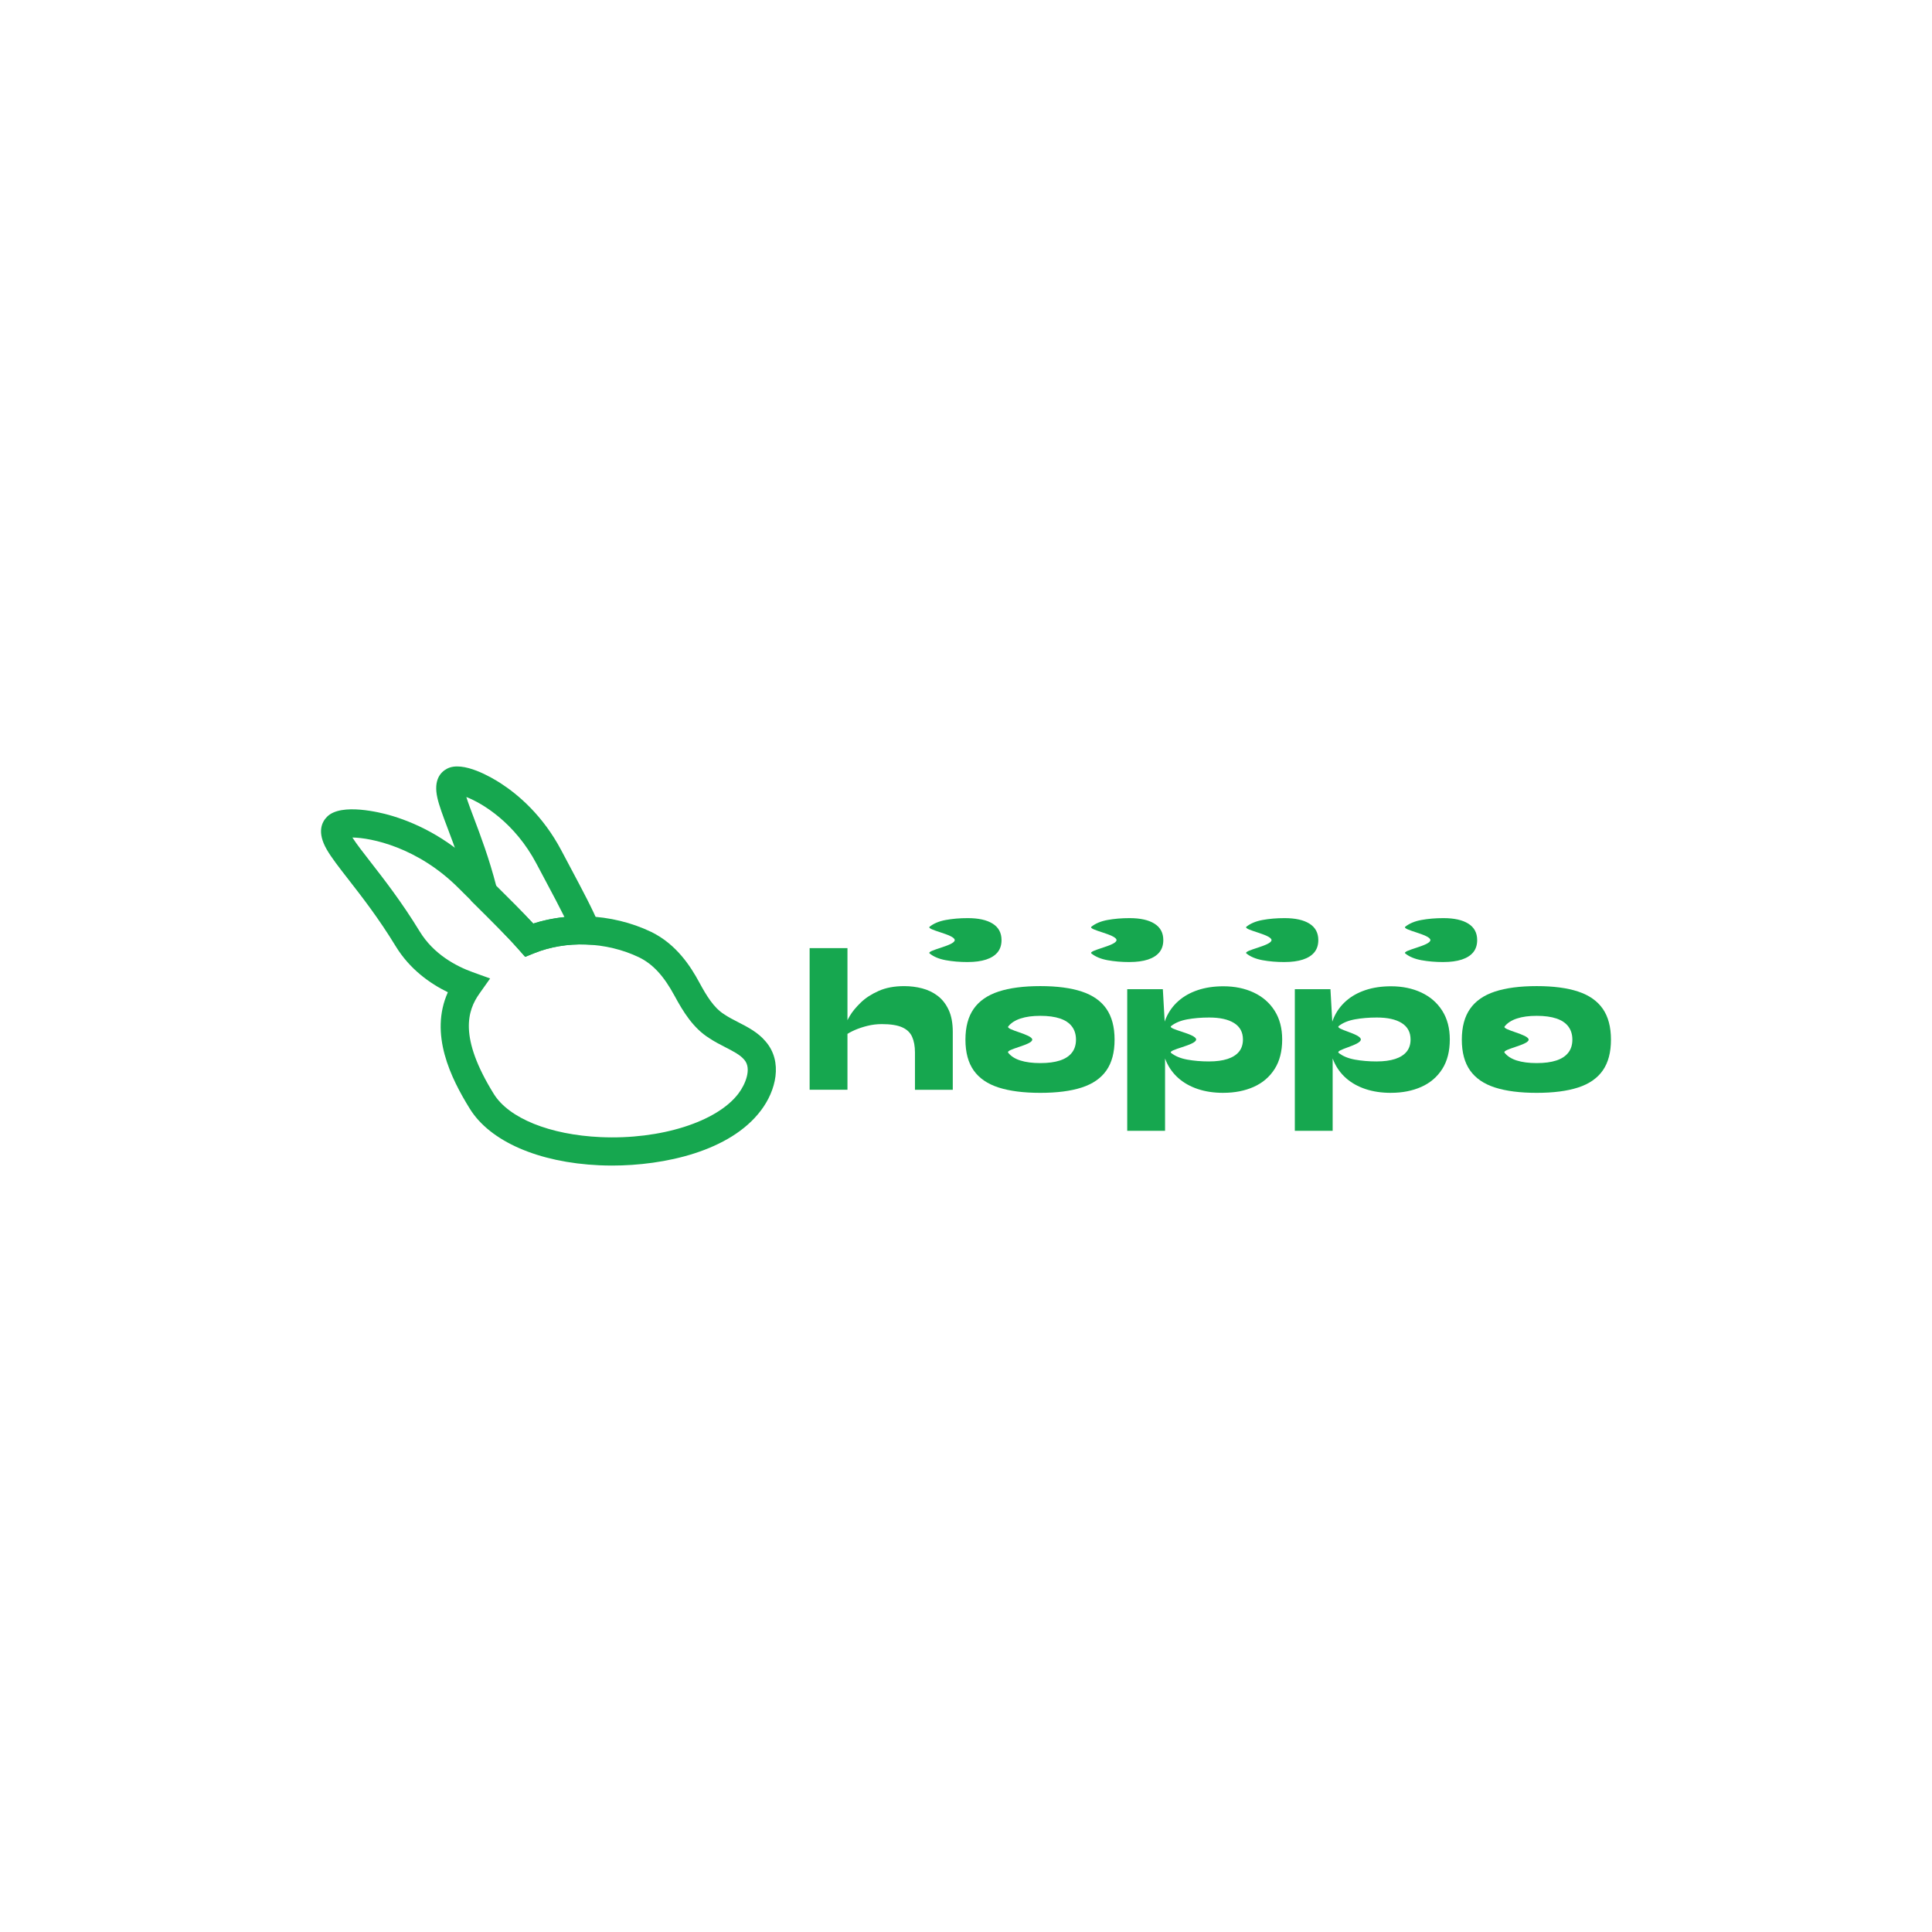 <?xml version="1.0" encoding="UTF-8"?>
<svg id="Layer_1" data-name="Layer 1" xmlns="http://www.w3.org/2000/svg" viewBox="0 0 960 960">
  <defs>
    <style>
      .cls-1 {
        fill: #16a74f;
        stroke-width: 0px;
      }
    </style>
  </defs>
  <g>
    <g>
      <path class="cls-1" d="M304.07,579.16c-2.13,0-4.21-.05-6.23-.14-30.26-1.36-54.33-11.86-64.38-28.08-9.47-15.27-20.23-37.14-10.92-57.9-8.95-4.36-18.97-11.47-25.96-22.93-8.39-13.77-16.76-24.53-23.49-33.17-4.71-6.06-8.44-10.84-10.75-14.87-4.84-8.44-2.56-13.51.2-16.26,7.06-7.06,26.87-1.94,30.77-.85,11.43,3.22,28.41,10.4,44.38,26.37,2.65,2.64,5.17,5.15,7.62,7.57l.64.64c7.27,7.22,13.73,13.63,19.04,19.36,8.32-2.68,17.41-3.92,26.56-3.6,11.21.4,22.3,3.08,32.06,7.77,12.54,6.12,19.61,17.2,23.83,25.02l.13.24c3.35,6.17,7.07,12.46,12.3,15.68l.24.16c1.94,1.31,4.21,2.47,6.6,3.7,4.89,2.51,9.95,5.11,13.72,9.61,8.74,10.1,5.13,24.49-2.33,34.3-15.32,20.35-48.11,27.38-74.04,27.38ZM175.09,416.14c2.05,3.22,5.71,7.91,9.05,12.2,6.58,8.45,15.59,20.03,24.4,34.48,6.95,11.4,18.17,17.3,26.35,20.25l8.66,3.12-5.32,7.51c-5.9,8.33-10.43,21.53,7.13,49.86,7.5,12.11,27.86,20.33,53.11,21.47,29.7,1.33,57.86-7.58,68.47-21.68l.03-.04c3.27-4.29,6.73-12.27,2.88-16.69l-.1-.12c-1.95-2.35-5.57-4.21-9.4-6.17-2.61-1.34-5.31-2.73-7.9-4.46-8.08-5.02-13.08-13.36-17.12-20.79l-.15-.27c-5.33-9.87-10.77-15.77-17.64-19.12-8-3.84-17.16-6.05-26.45-6.38-8.96-.32-17.76,1.16-25.49,4.28l-4.59,1.85-3.28-3.72c-5.51-6.25-12.97-13.66-21.61-22.23l-.64-.63c-2.45-2.43-4.98-4.95-7.59-7.54l-.07-.07c-20.31-20.31-43.39-24.97-52.7-25.09Z"/>
      <path class="cls-1" d="M260.91,475.46l-3.28-3.72c-5.56-6.31-13.1-13.79-21.83-22.46l-1.73-1.72-.54-1.95c-.07-.24-.14-.49-.21-.74-3.4-13.47-7.55-24.47-10.89-33.31-2.36-6.25-4.22-11.18-5.11-15.17-1.97-8.79,1.53-12.7,4.81-14.43,7.9-4.17,22.36,4.47,26.6,7.21,8.72,5.64,21.05,16.04,30.25,33.5,1.6,3.03,3.16,5.96,4.66,8.78,5.86,11.02,10.93,20.53,14.08,28.21l4.12,10.04-10.85-.38c-8.96-.32-17.76,1.17-25.49,4.28l-4.6,1.85ZM246.6,440.27c6.99,6.93,13.2,13.12,18.33,18.66,4.96-1.6,10.2-2.69,15.56-3.24-2.6-5.24-5.76-11.19-9.21-17.66-1.51-2.84-3.08-5.78-4.69-8.83-10.71-20.31-26.74-30.01-34.87-33.17.95,3.01,2.43,6.94,3.81,10.58,3.19,8.45,7.53,19.93,11.07,33.66Z"/>
    </g>
    <g>
      <path class="cls-1" d="M402.3,541.5v-70.38h18.8v70.38h-18.8ZM454.64,541.5v-18.56c0-3.06-.47-5.64-1.41-7.75-.94-2.11-2.6-3.69-4.98-4.74-2.38-1.05-5.73-1.58-10.07-1.58-2.46,0-4.85.29-7.17.87-2.33.58-4.41,1.28-6.27,2.09-1.85.82-3.33,1.63-4.43,2.45l-.16-4.9c.21-1.02.93-2.57,2.15-4.64,1.23-2.07,3.02-4.25,5.37-6.53,2.35-2.28,5.31-4.22,8.89-5.81,3.58-1.6,7.82-2.4,12.73-2.4,3.08,0,6.06.37,8.93,1.12,2.87.75,5.45,1.99,7.72,3.72,2.27,1.73,4.09,4.06,5.45,6.99,1.36,2.92,2.04,6.56,2.04,10.92v28.76h-18.8Z"/>
      <path class="cls-1" d="M516.93,543.03c-8.3,0-15.21-.88-20.72-2.65-5.51-1.77-9.64-4.59-12.38-8.47-2.74-3.88-4.11-8.98-4.11-15.3s1.37-11.44,4.11-15.35c2.74-3.91,6.87-6.77,12.38-8.57,5.51-1.8,12.42-2.7,20.72-2.7s15.11.9,20.57,2.7c5.46,1.8,9.54,4.66,12.26,8.57,2.71,3.91,4.07,9.03,4.07,15.35s-1.36,11.42-4.07,15.3c-2.72,3.88-6.8,6.7-12.26,8.47-5.46,1.77-12.31,2.65-20.57,2.65ZM516.93,528.24c3.87,0,7.1-.42,9.72-1.28,2.61-.85,4.6-2.14,5.96-3.88,1.36-1.73,2.04-3.89,2.04-6.48s-.67-4.76-2-6.53c-1.33-1.77-3.3-3.09-5.92-3.98-2.61-.88-5.88-1.33-9.79-1.33s-7.14.44-9.83,1.33c-2.69.88-4.73,2.19-6.11,3.93-1.38,1.73,11.92,3.93,11.92,6.58s-13.32,4.74-11.96,6.48c1.36,1.73,3.38,3.03,6.07,3.88,2.69.85,5.99,1.28,9.91,1.28Z"/>
      <path class="cls-1" d="M560.1,491.52h17.71l1.1,19.38v51h-18.8v-70.38ZM607.89,543.03c-4.7,0-8.93-.63-12.69-1.89-3.76-1.26-6.97-3.06-9.64-5.41-2.66-2.35-4.7-5.15-6.11-8.42-1.41-3.26-2.12-6.87-2.12-10.81s.71-7.53,2.12-10.76c1.41-3.23,3.45-6.02,6.11-8.36,2.66-2.35,5.88-4.15,9.64-5.41,3.76-1.26,7.99-1.89,12.69-1.89,5.64,0,10.67,1.04,15.08,3.11,4.41,2.07,7.87,5.08,10.38,9.03,2.51,3.95,3.76,8.71,3.76,14.28,0,5.85-1.25,10.75-3.76,14.69-2.51,3.94-5.97,6.9-10.38,8.87-4.42,1.97-9.44,2.96-15.08,2.96ZM600.84,527.42c3.55,0,6.58-.41,9.09-1.22,2.51-.82,4.41-2.02,5.72-3.62,1.3-1.6,1.96-3.62,1.96-6.07,0-3.6-1.46-6.32-4.39-8.16-2.93-1.84-7.05-2.75-12.38-2.75-3.97,0-7.61.31-10.93.92-3.32.61-5.98,1.72-7.99,3.32-2.01,1.6,12.44,3.83,12.44,6.68s-14.45,5.08-12.44,6.68c2.01,1.6,4.67,2.7,7.99,3.31,3.32.61,6.96.92,10.93.92Z"/>
      <path class="cls-1" d="M643.38,491.52h17.71l1.1,19.38v51h-18.8v-70.38ZM691.18,543.03c-4.7,0-8.93-.63-12.69-1.89-3.76-1.26-6.97-3.06-9.64-5.41-2.66-2.35-4.7-5.15-6.11-8.42-1.41-3.26-2.12-6.87-2.12-10.81s.71-7.53,2.12-10.76c1.41-3.23,3.45-6.02,6.11-8.36,2.66-2.35,5.88-4.15,9.64-5.41,3.76-1.26,7.99-1.89,12.69-1.89,5.64,0,10.67,1.04,15.08,3.11,4.41,2.07,7.87,5.08,10.38,9.03,2.51,3.95,3.76,8.71,3.76,14.28,0,5.85-1.25,10.75-3.76,14.69-2.51,3.94-5.97,6.9-10.38,8.87-4.42,1.97-9.44,2.96-15.08,2.96ZM684.13,527.42c3.55,0,6.58-.41,9.09-1.22,2.51-.82,4.41-2.02,5.72-3.62,1.3-1.6,1.96-3.62,1.96-6.07,0-3.6-1.46-6.32-4.39-8.16-2.93-1.84-7.05-2.75-12.38-2.75-3.97,0-7.61.31-10.93.92-3.32.61-5.98,1.72-7.99,3.32-2.01,1.6,10.98,3.83,10.98,6.68s-13,5.08-10.98,6.68c2.01,1.6,4.67,2.7,7.99,3.31,3.32.61,6.96.92,10.93.92Z"/>
      <path class="cls-1" d="M763.58,543.03c-8.3,0-15.21-.88-20.72-2.65-5.51-1.77-9.64-4.59-12.38-8.47-2.74-3.88-4.11-8.98-4.11-15.3s1.37-11.44,4.11-15.35c2.74-3.91,6.87-6.77,12.38-8.57,5.51-1.8,12.42-2.7,20.72-2.7s15.11.9,20.57,2.7c5.46,1.8,9.54,4.66,12.26,8.57,2.71,3.91,4.07,9.03,4.07,15.35s-1.36,11.42-4.07,15.3c-2.72,3.88-6.8,6.7-12.26,8.47-5.46,1.77-12.31,2.65-20.57,2.65ZM763.58,528.24c3.87,0,7.1-.42,9.72-1.28,2.61-.85,4.6-2.14,5.96-3.88,1.36-1.73,2.04-3.89,2.04-6.48s-.67-4.76-2-6.53c-1.33-1.77-3.3-3.09-5.92-3.98-2.61-.88-5.88-1.33-9.79-1.33s-7.14.44-9.83,1.33c-2.69.88-4.73,2.19-6.11,3.93-1.38,1.73,11.92,3.93,11.92,6.58s-13.32,4.74-11.96,6.48c1.36,1.73,3.38,3.03,6.07,3.88,2.69.85,5.99,1.28,9.91,1.28Z"/>
    </g>
    <path class="cls-1" d="M480.88,478.03c3.55,0,6.58-.41,9.09-1.22,2.51-.82,4.41-2.02,5.72-3.62,1.3-1.6,1.96-3.62,1.96-6.07,0-3.6-1.46-6.32-4.39-8.16-2.93-1.84-7.05-2.75-12.38-2.75-3.97,0-7.61.31-10.93.92-3.32.61-5.98,1.72-7.99,3.32-2.01,1.6,12.44,3.83,12.44,6.68s-14.45,5.08-12.44,6.68c2.01,1.6,4.67,2.7,7.99,3.31,3.32.61,6.96.92,10.93.92Z"/>
    <path class="cls-1" d="M561.27,478.03c3.55,0,6.58-.41,9.09-1.22,2.51-.82,4.41-2.02,5.72-3.62,1.3-1.6,1.96-3.62,1.96-6.07,0-3.6-1.46-6.32-4.39-8.16-2.93-1.84-7.05-2.75-12.38-2.75-3.97,0-7.61.31-10.93.92-3.32.61-5.98,1.72-7.99,3.32-2.01,1.6,12.44,3.83,12.44,6.68s-14.45,5.08-12.44,6.68c2.01,1.6,4.67,2.7,7.99,3.31,3.32.61,6.96.92,10.93.92Z"/>
    <path class="cls-1" d="M638.29,478.03c3.55,0,6.58-.41,9.09-1.22,2.51-.82,4.41-2.02,5.72-3.62,1.3-1.6,1.96-3.62,1.96-6.07,0-3.6-1.46-6.32-4.39-8.16-2.93-1.84-7.05-2.75-12.38-2.75-3.97,0-7.61.31-10.93.92-3.32.61-5.98,1.72-7.99,3.32-2.01,1.6,12.44,3.83,12.44,6.68s-14.45,5.08-12.44,6.68c2.01,1.6,4.67,2.7,7.99,3.31,3.32.61,6.96.92,10.93.92Z"/>
  </g>
  <path class="cls-1" d="M717.23,478.03c3.55,0,6.58-.41,9.09-1.22,2.51-.82,4.41-2.02,5.72-3.62,1.3-1.6,1.96-3.62,1.96-6.07,0-3.6-1.46-6.32-4.39-8.16-2.93-1.84-7.05-2.75-12.38-2.75-3.97,0-7.61.31-10.93.92-3.32.61-5.98,1.72-7.99,3.32-2.01,1.6,12.44,3.83,12.44,6.68s-14.45,5.08-12.44,6.68c2.01,1.6,4.67,2.7,7.99,3.31,3.32.61,6.96.92,10.93.92Z"/>
</svg>